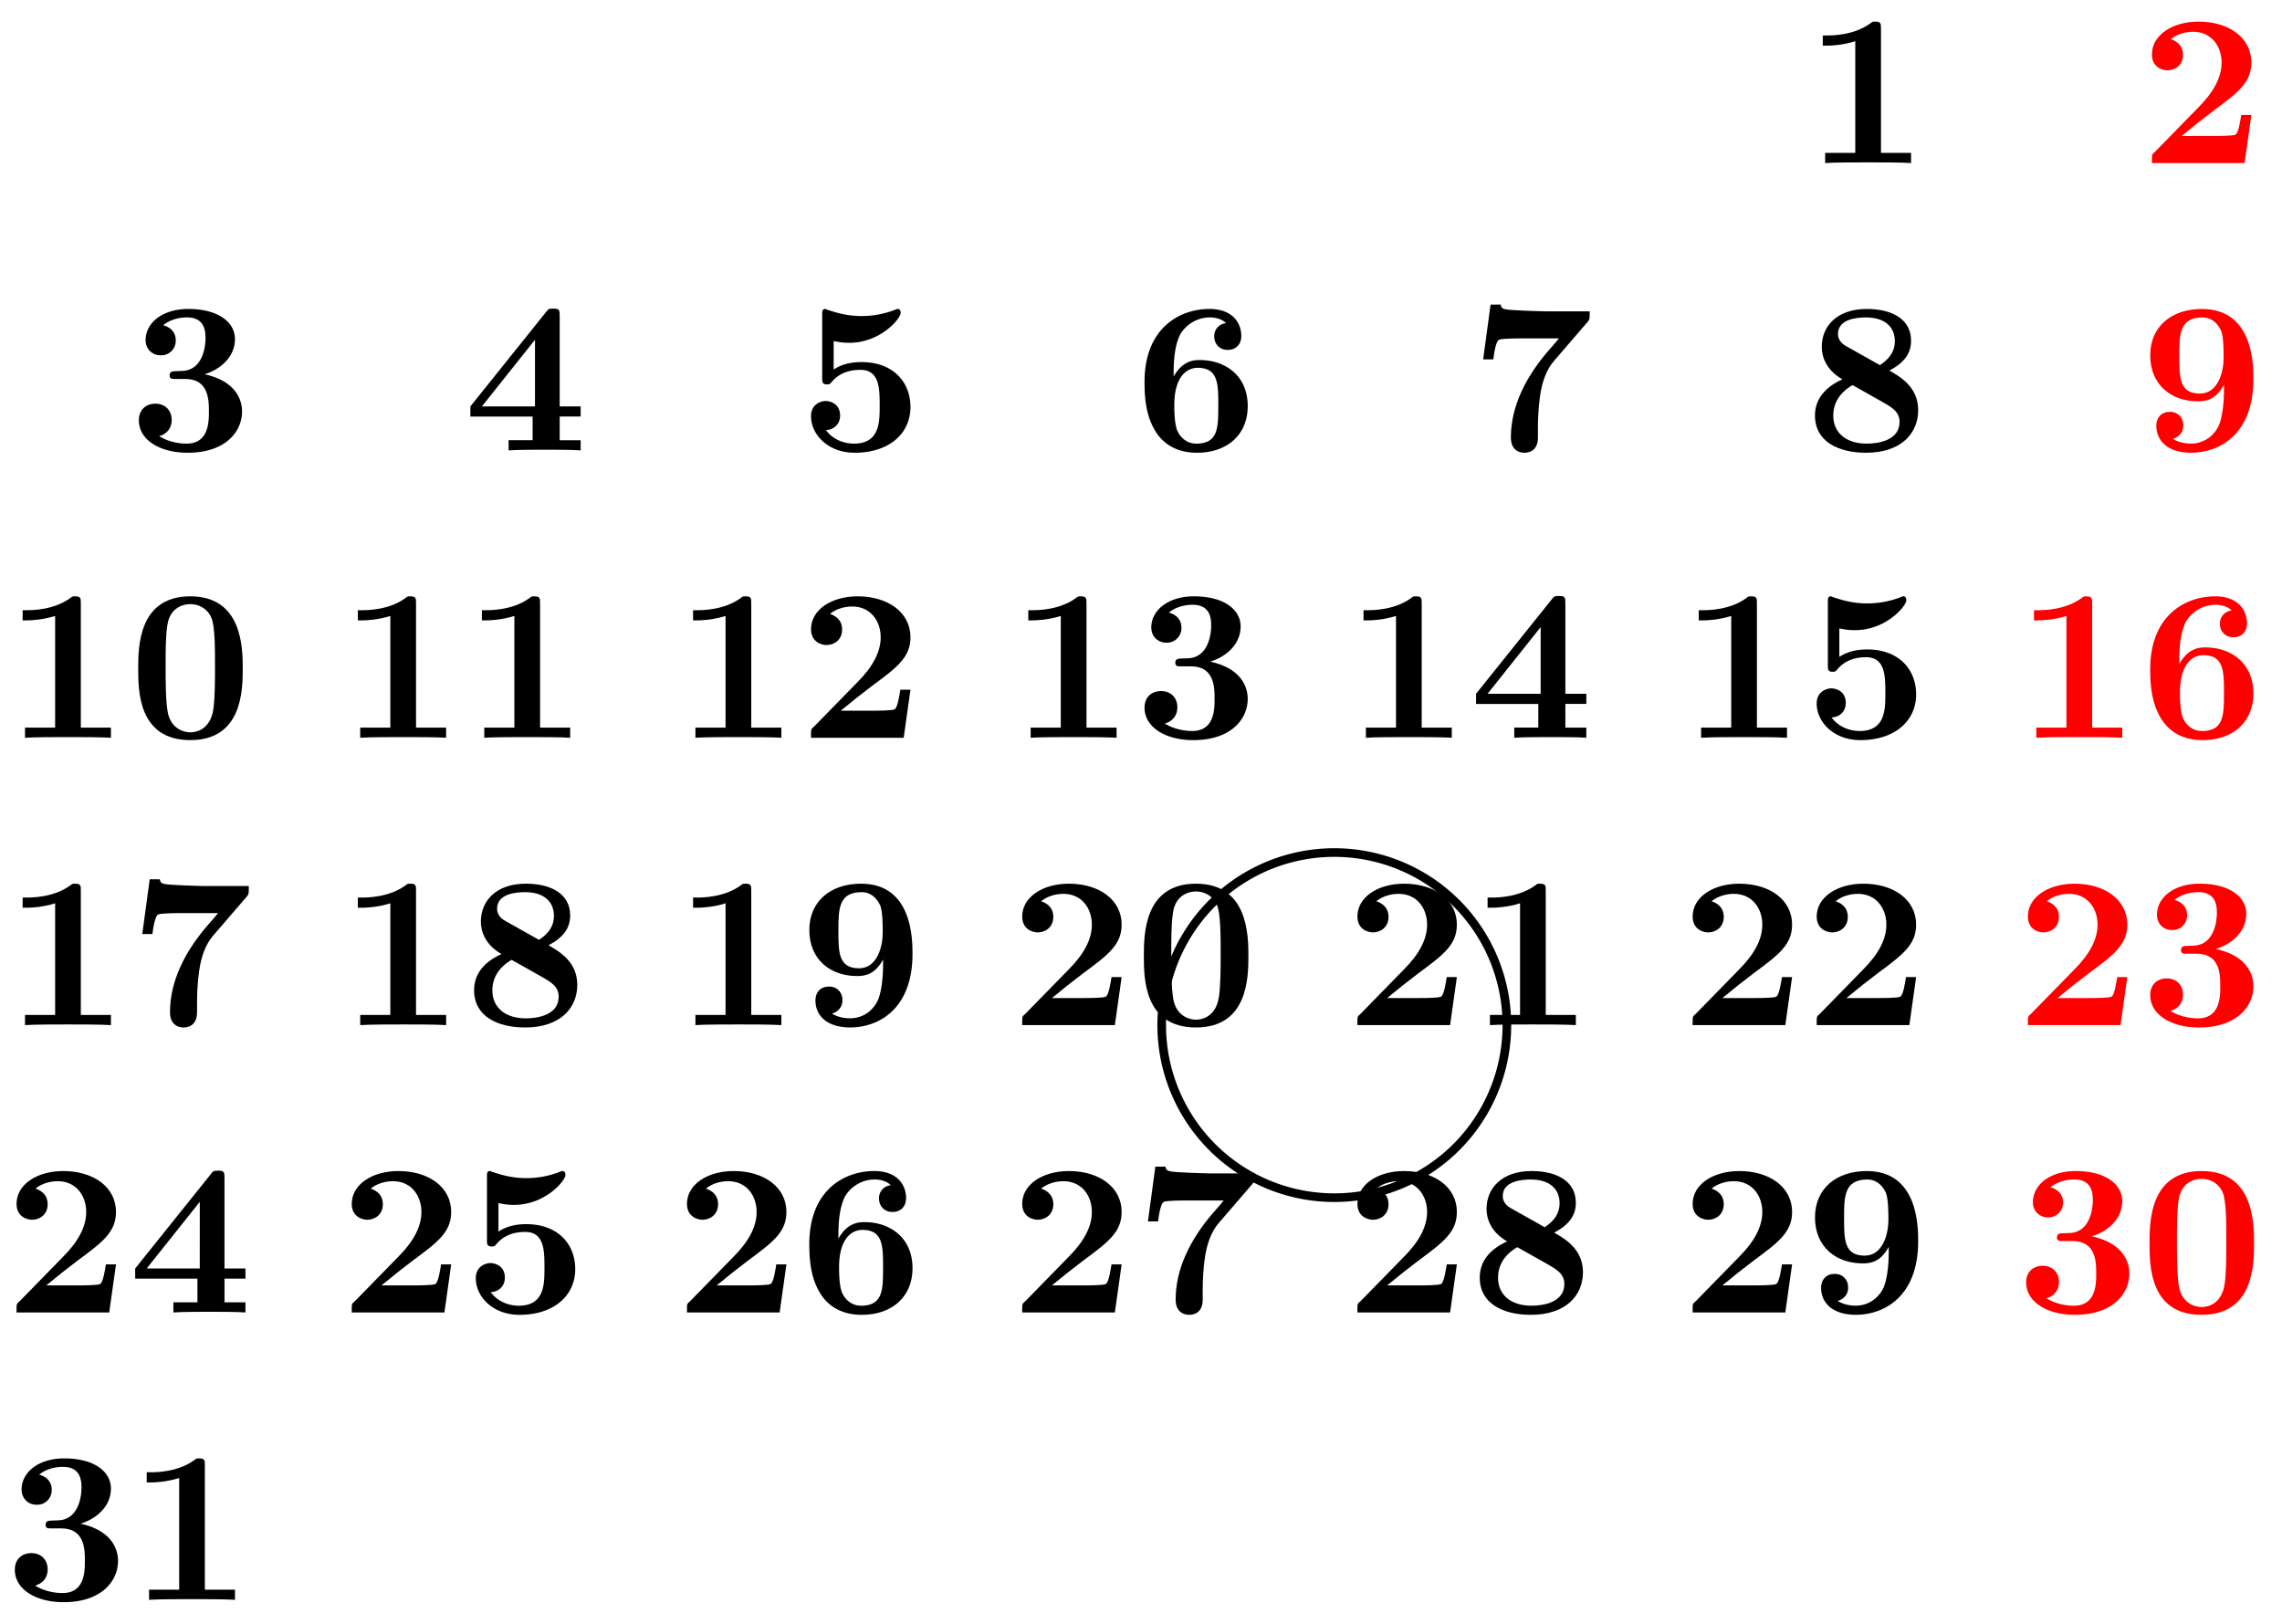 <svg xmlns="http://www.w3.org/2000/svg" xmlns:xlink="http://www.w3.org/1999/xlink" width="105.392" height="74.99"><defs><path id="a" d="M4.922 0v-.469h-1.39v-5.734c0-.234 0-.328-.266-.328-.11 0-.125 0-.22.078-.765.562-1.796.562-2 .562H.845v.47h.203c.156 0 .703-.016 1.297-.204v5.156H.954V0c.437-.031 1.5-.031 1.984-.031s1.546 0 1.984.031m0 0"/><path id="b" d="M5.156-2.219h-.468c-.032.203-.125.844-.266.906-.11.063-.86.063-1.016.063H1.937c.47-.39 1-.812 1.438-1.14 1.14-.844 1.781-1.313 1.781-2.25 0-1.157-1.047-1.891-2.437-1.891-1.219 0-2.156.625-2.156 1.515 0 .594.484.735.718.735C1.61-4.281 2-4.5 2-5c0-.516-.422-.672-.562-.719.28-.234.671-.343 1.03-.343.845 0 1.313.671 1.313 1.421 0 .688-.375 1.375-1.078 2.079l-2 2.046c-.14.11-.14.141-.14.344V0h4.28Zm0 0"/><path id="c" d="M5.25-1.797c0-.547-.297-1.406-1.734-1.719.687-.203 1.406-.765 1.406-1.625 0-.765-.75-1.39-2.156-1.39-1.188 0-1.97.64-1.97 1.437 0 .422.313.703.688.703a.67.67 0 0 0 .704-.687c0-.578-.547-.688-.579-.703.344-.282.782-.36 1.094-.36.828 0 .86.641.86.97 0 .124-.016 1.437-1.047 1.5-.407.015-.438.015-.485.03-.094.016-.125.11-.125.172 0 .172.11.172.282.172h.437c1.094 0 1.094.985 1.094 1.5 0 .469 0 1.485-1.031 1.485-.266 0-.782-.047-1.266-.344C1.75-.75 2-1 2-1.406c0-.453-.312-.75-.75-.75-.422 0-.766.265-.766.765 0 .907.97 1.5 2.25 1.5 1.782 0 2.516-1 2.516-1.906m0 0"/><path id="d" d="M5.406 0v-.469h-.968v-1.094h.968v-.468h-.968V-6.22c0-.265-.016-.328-.297-.328-.22 0-.22.016-.344.172L.313-2.031v.469h2.875V-.47h-1.11V0c.375-.031 1.281-.031 1.703-.031.406 0 1.266 0 1.625.031m-2.11-2.031H.845L3.297-5.11Zm0 0"/><path id="e" d="M5.156-2c0-1.156-.797-2.078-2.265-2.078-.282 0-.813.031-1.282.344v-1.313c.282.047.391.078.72.078 1.452 0 2.374-1.125 2.374-1.375 0-.078-.016-.187-.14-.187-.032 0-.032 0-.141.047a4.3 4.3 0 0 1-1.531.28c-.75 0-1.282-.202-1.547-.28-.094-.032-.094-.047-.125-.047-.14 0-.14.11-.14.265v2.922c0 .172 0 .297.218.297.125 0 .156-.031.219-.11.39-.468.922-.562 1.328-.562.89 0 .89.875.89 1.672 0 .735 0 1.735-1.187 1.735-.25 0-.875-.063-1.297-.625.36-.016.656-.266.656-.672 0-.532-.437-.672-.672-.672-.14 0-.671.094-.671.703 0 .844.78 1.687 2.015 1.687C4.172.11 5.156-.78 5.156-2m0 0"/><path id="f" d="M5.25-2.047c0-1.39-1.016-2.125-2.219-2.125-.219 0-.781 0-1.203.766v-.188c0-1.14.219-1.562.281-1.719.25-.468.782-.828 1.391-.828.172 0 .516.032.75.266a.595.595 0 0 0-.547.61c0 .343.235.624.625.624s.625-.265.625-.64c0-.625-.422-1.25-1.469-1.25-1.359 0-3 .86-3 3.375 0 .781.079 1.578.5 2.265.47.766 1.22 1 1.922 1C4.281.11 5.25-.703 5.25-2.047m-1.36-.015c0 1 0 1.75-1.015 1.75-.516 0-.781-.391-.86-.563-.156-.312-.156-1.031-.156-1.219 0-1.25.532-1.719 1.079-1.719.953 0 .953.75.953 1.75m0 0"/><path id="g" d="M5.563-6.422H3.53c-.234 0-1.703-.047-1.844-.094-.203-.03-.218-.125-.234-.218H.984l-.343 2.53h.468c.094-.765.22-.89.266-.905.11-.063.922-.063 1.094-.063H4.14c-.172.219-.36.422-.547.64-.953 1.126-1.672 2.47-1.672 3.938 0 .703.562.703.625.703.156 0 .625-.046.625-.703v-.468c0-.47.031-.954.094-1.422.093-.672.297-1.25.656-1.657l1.547-1.796c.093-.11.093-.141.093-.485m0 0"/><path id="h" d="M5.25-1.86c0-1.077-.844-1.546-1.328-1.827.687-.36 1-.797 1-1.376 0-1.015-.906-1.468-2.047-1.468-1.375 0-2.078.797-2.078 1.75 0 .437.187 1.062.953 1.5C.922-2.906.484-2.344.484-1.61.484-.406 1.563.109 2.844.109 4.438.11 5.25-.766 5.25-1.859M4.172-5.046c0 .484-.25.813-.688 1.11l-1.5-.844c-.156-.078-.437-.25-.437-.594 0-.703.89-.766 1.297-.766.828 0 1.328.407 1.328 1.094m.219 3.734c0 .829-.938 1-1.516 1-.969 0-1.547-.515-1.547-1.296 0-.766.531-1.203.89-1.407l1.36.766c.438.25.813.453.813.938m0 0"/><path id="i" d="M5.25-3.281c0-.672 0-3.25-2.375-3.25-1.406 0-2.39.812-2.39 2.14 0 1.375.984 2.125 2.203 2.125.359 0 .828-.062 1.203-.765v.219c0 .734-.094 1.312-.235 1.656-.172.39-.61.843-1.297.843-.171 0-.53-.03-.828-.218.11-.031.485-.172.485-.625 0-.344-.235-.625-.625-.625-.391 0-.625.265-.625.64 0 .688.515 1.25 1.609 1.25C3.672.11 5.25-.734 5.25-3.28m-1.375-.985c0 .625-.25 1.641-1.094 1.641-.953 0-.953-.75-.953-1.734 0-.985 0-1.782 1.078-1.782.578 0 .813.532.86.625.109.329.109.907.109 1.25m0 0"/><path id="j" d="M5.281-3.187c0-.954-.015-3.344-2.422-3.344S.453-4.156.453-3.188c0 1 0 3.297 2.406 3.297 2.391 0 2.422-2.296 2.422-3.296M4-3.297c0 .563 0 1.469-.078 1.985-.14.921-.766 1.062-1.063 1.062-.359 0-.921-.219-1.046-.953-.094-.516-.094-1.547-.094-2.094 0-.719 0-1.375.078-1.89.125-.891.828-.985 1.062-.985.375 0 .782.188.97.625C4-5.172 4-4.109 4-3.297m0 0"/></defs><use xlink:href="#a" x="83.339" y="7.529"/><use xlink:href="#b" x="98.821" y="7.529" fill="red"/><use xlink:href="#c" x="5.929" y="20.799"/><use xlink:href="#d" x="21.411" y="20.799"/><use xlink:href="#e" x="36.893" y="20.799"/><use xlink:href="#f" x="52.375" y="20.799"/><use xlink:href="#g" x="67.857" y="20.799"/><use xlink:href="#h" x="83.339" y="20.799"/><use xlink:href="#i" x="98.821" y="20.799" fill="red"/><use xlink:href="#a" x=".201" y="34.07"/><use xlink:href="#j" x="5.93" y="34.07"/><use xlink:href="#a" x="15.682" y="34.07"/><use xlink:href="#a" x="21.411" y="34.07"/><use xlink:href="#a" x="31.164" y="34.07"/><use xlink:href="#b" x="36.893" y="34.07"/><use xlink:href="#a" x="46.646" y="34.07"/><use xlink:href="#c" x="52.375" y="34.07"/><use xlink:href="#a" x="62.128" y="34.07"/><use xlink:href="#d" x="67.857" y="34.07"/><use xlink:href="#a" x="77.61" y="34.07"/><use xlink:href="#e" x="83.339" y="34.07"/><g fill="red"><use xlink:href="#a" x="93.092" y="34.07"/><use xlink:href="#f" x="98.821" y="34.07"/></g><use xlink:href="#a" x=".201" y="47.34"/><use xlink:href="#g" x="5.93" y="47.34"/><use xlink:href="#a" x="15.682" y="47.34"/><use xlink:href="#h" x="21.411" y="47.34"/><use xlink:href="#a" x="31.164" y="47.34"/><use xlink:href="#i" x="36.893" y="47.34"/><path fill="none" stroke="#000" stroke-miterlimit="10" stroke-width=".399" d="M69.594 47.34a7.97 7.97 0 0 0-7.969-7.969 7.97 7.97 0 0 0-7.973 7.969 7.97 7.97 0 0 0 7.973 7.969 7.97 7.97 0 0 0 7.969-7.97Zm0 0"/><use xlink:href="#b" x="46.646" y="47.34"/><use xlink:href="#j" x="52.375" y="47.34"/><use xlink:href="#b" x="62.128" y="47.34"/><use xlink:href="#a" x="67.857" y="47.34"/><use xlink:href="#b" x="77.61" y="47.34"/><use xlink:href="#b" x="83.339" y="47.34"/><g fill="red"><use xlink:href="#b" x="93.092" y="47.34"/><use xlink:href="#c" x="98.821" y="47.34"/></g><use xlink:href="#b" x=".201" y="60.61"/><use xlink:href="#d" x="5.93" y="60.61"/><use xlink:href="#b" x="15.682" y="60.61"/><use xlink:href="#e" x="21.411" y="60.61"/><use xlink:href="#b" x="31.164" y="60.61"/><use xlink:href="#f" x="36.893" y="60.61"/><use xlink:href="#b" x="46.646" y="60.61"/><use xlink:href="#g" x="52.375" y="60.61"/><use xlink:href="#b" x="62.128" y="60.61"/><use xlink:href="#h" x="67.857" y="60.61"/><use xlink:href="#b" x="77.61" y="60.61"/><use xlink:href="#i" x="83.339" y="60.61"/><g fill="red"><use xlink:href="#c" x="93.092" y="60.61"/><use xlink:href="#j" x="98.821" y="60.61"/></g><use xlink:href="#c" x=".201" y="73.88"/><use xlink:href="#a" x="5.93" y="73.88"/></svg>